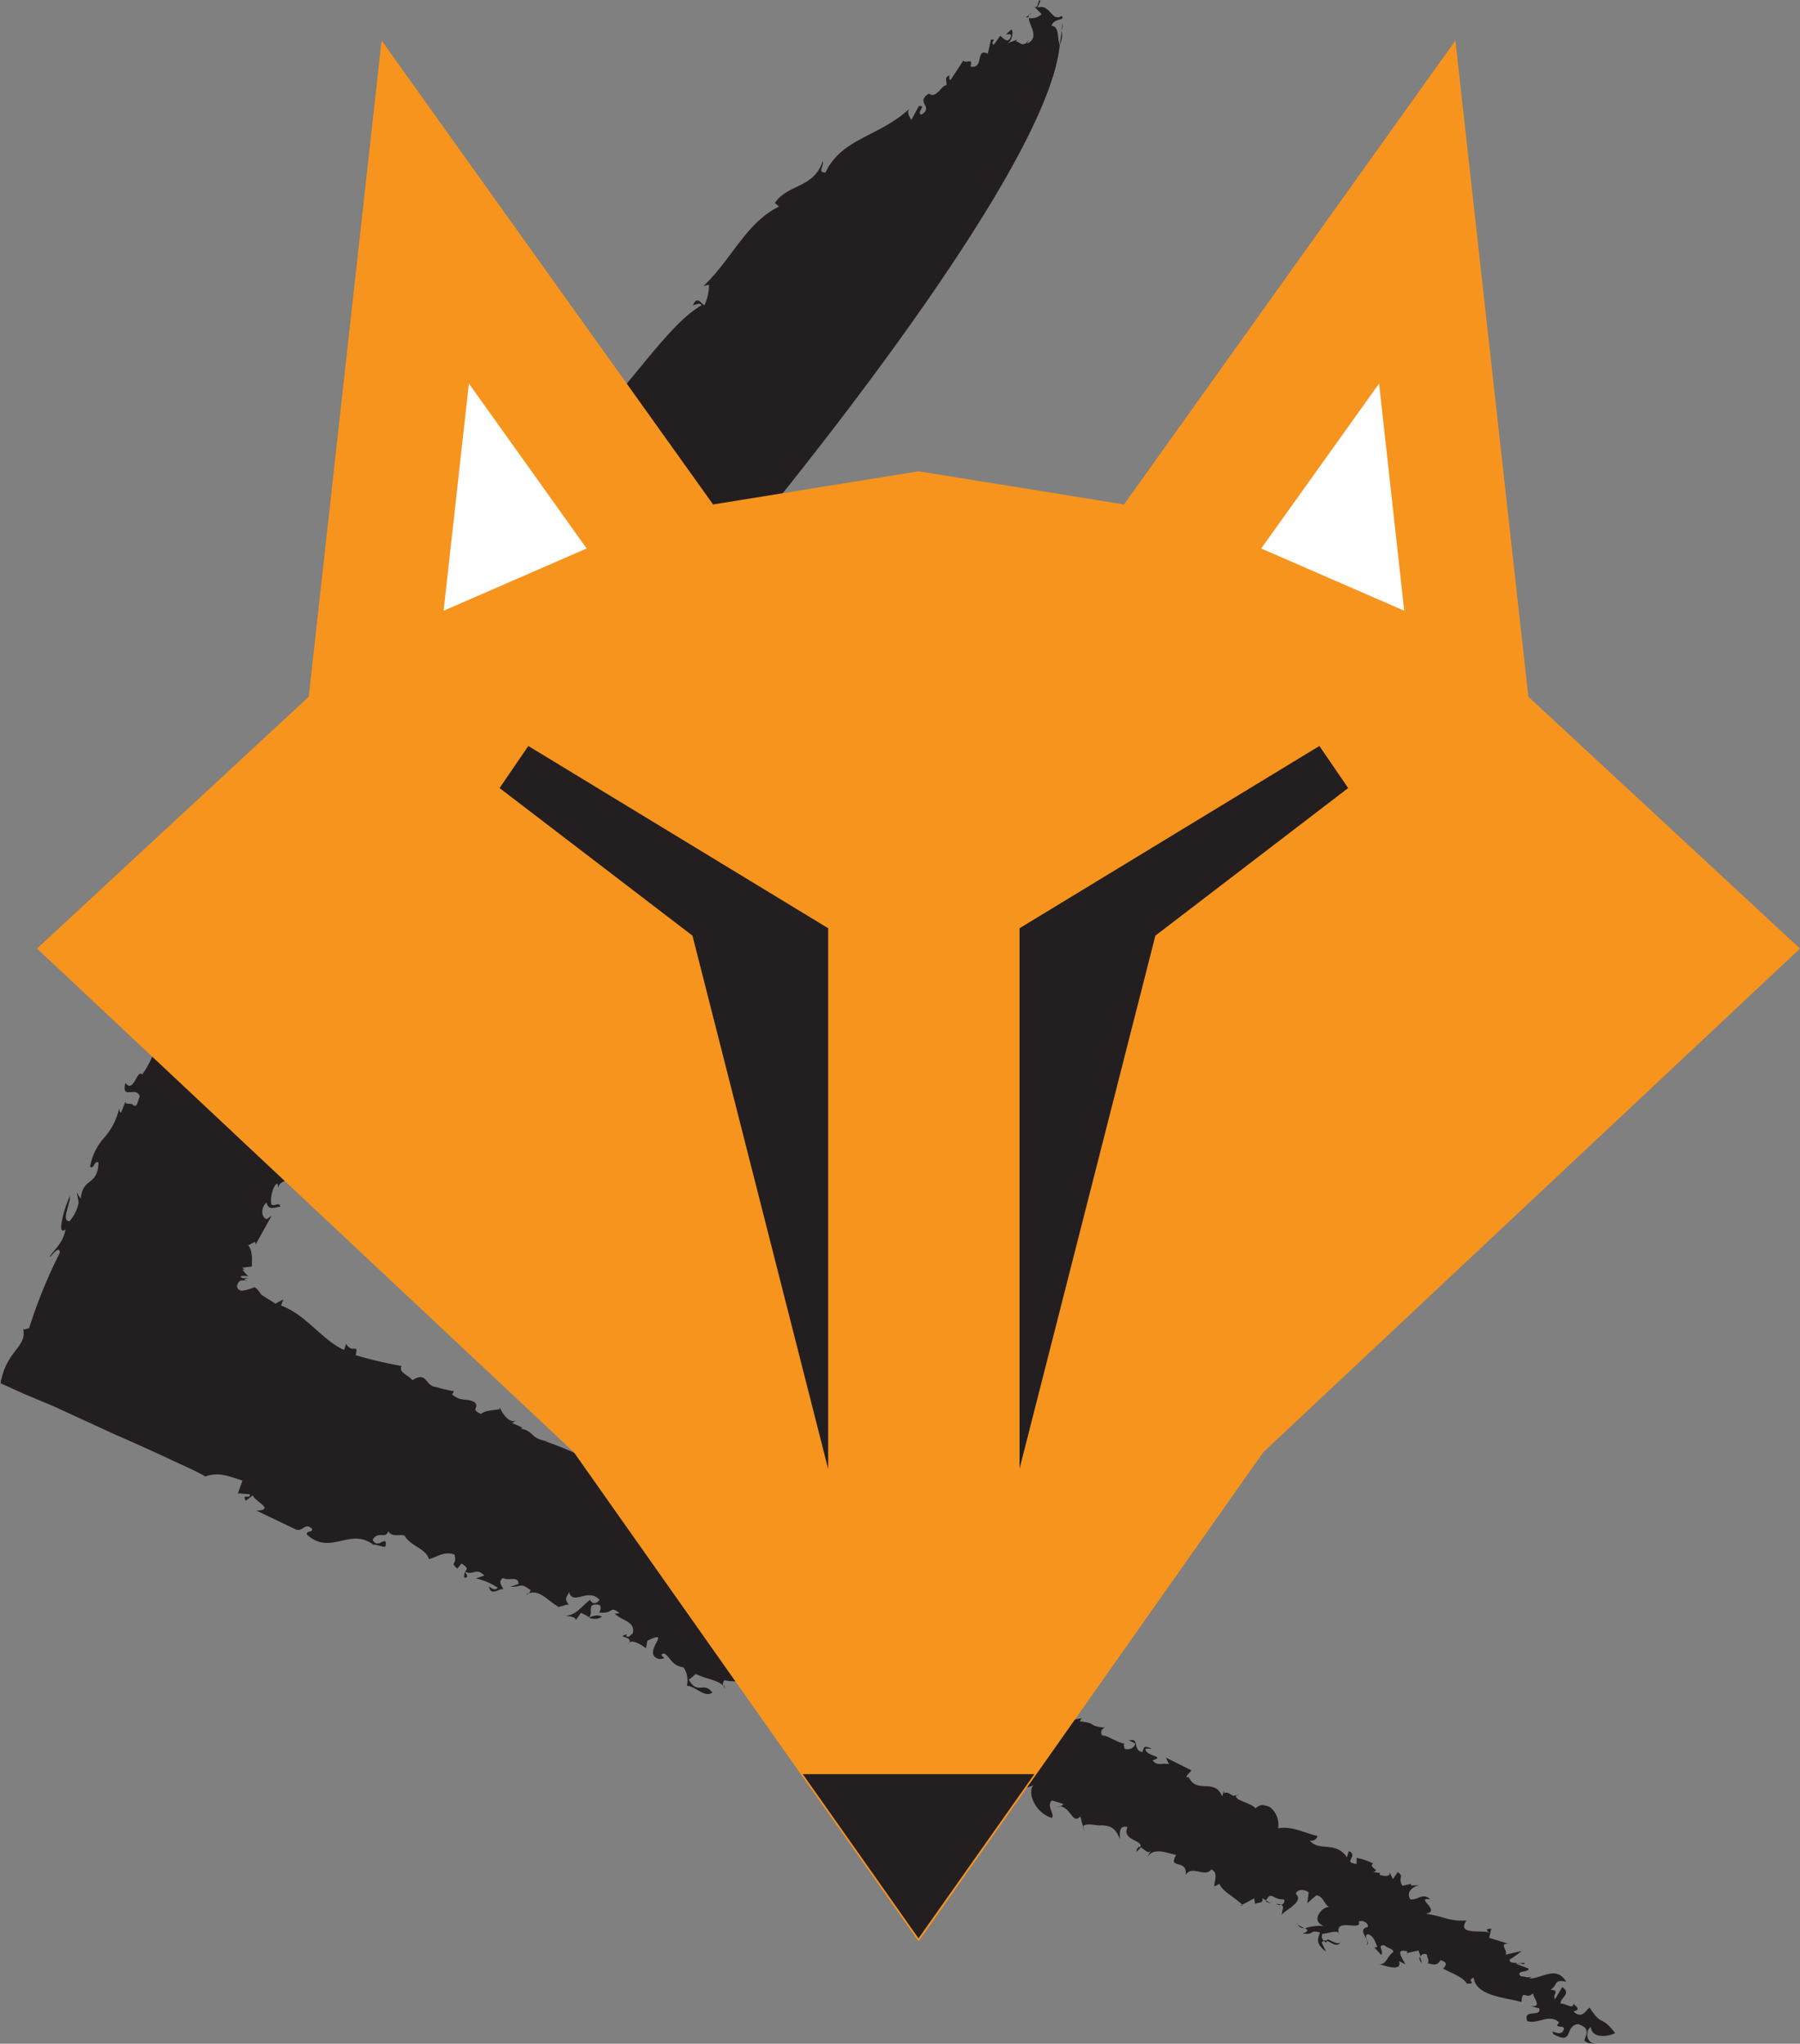 <svg xmlns="http://www.w3.org/2000/svg" viewBox="0 0 141.08 160.19">
  <rect x="0" y="0" width="141.08" height="160.19" fill="#808080" stroke="none"/>
  <g id="Layer_2" data-name="Layer 2">
    <g id="Layer_1-2" data-name="Layer 1">
      <g>
        <g>
          <path d="M96.93,142.28a1.14,1.14,0,0,0,.15-.23A.69.69,0,0,0,96.93,142.28Z" transform="translate(0 -1.48)" fill="#231f20"/>
          <path d="M79.17,132.71l.27,0C79.29,132.64,79.22,132.66,79.17,132.71Z" transform="translate(0 -1.48)" fill="#231f20"/>
          <path d="M107.75,147.65s0,0,0,0l.76.37Z" transform="translate(0 -1.48)" fill="#231f20"/>
          <path d="M41,113.23l.25.11C41.11,113.29,41.05,113.23,41,113.23Z" transform="translate(0 -1.48)" fill="#231f20"/>
          <path d="M63.49,125a.55.55,0,0,1-.38,0C63.25,125.12,63.38,125.16,63.49,125Z" transform="translate(0 -1.48)" fill="#231f20"/>
          <path d="M111.45,155.33l-.17-.49A.41.41,0,0,0,111.45,155.33Z" transform="translate(0 -1.48)" fill="#231f20"/>
          <path d="M123.37,158.58v-.09S123.35,158.55,123.37,158.58Z" transform="translate(0 -1.48)" fill="#231f20"/>
          <path d="M119.52,155.35a1.7,1.7,0,0,0-.38,0C119.28,155.41,119.45,155.49,119.52,155.35Z" transform="translate(0 -1.48)" fill="#231f20"/>
          <path d="M119,155.39l.19,0C119.05,155.35,119,155.33,119,155.39Z" transform="translate(0 -1.48)" fill="#231f20"/>
          <path d="M83.06,5a1.76,1.76,0,0,0,.16-1.09Z" transform="translate(0 -1.48)" fill="#231f20"/>
          <path d="M19.22,101.07l.14.07A.61.61,0,0,0,19.22,101.07Z" transform="translate(0 -1.48)" fill="#231f20"/>
          <path d="M80.65,2.66l.21-.15A.35.35,0,0,0,80.65,2.66Z" transform="translate(0 -1.48)" fill="#231f20"/>
          <path d="M105.06,153.75c-.47.2-1-.49-1.1-.15C104.33,153.69,104.71,154.15,105.06,153.75Z" transform="translate(0 -1.48)" fill="#231f20"/>
          <path d="M9.92,87.71l.1-.23A1.21,1.21,0,0,0,9.92,87.71Z" transform="translate(0 -1.48)" fill="#231f20"/>
          <path d="M80.65,2.66l-.25.18.21,0A.33.33,0,0,1,80.65,2.66Z" transform="translate(0 -1.48)" fill="#231f20"/>
          <path d="M39.56,68.11v0Z" transform="translate(0 -1.48)" fill="#231f20"/>
          <path d="M41.31,66.75l-.17.44A.43.43,0,0,0,41.31,66.75Z" transform="translate(0 -1.48)" fill="#231f20"/>
          <path d="M83.22,3.89l.09-.62A1.58,1.58,0,0,0,83.22,3.89Z" transform="translate(0 -1.48)" fill="#231f20"/>
          <path d="M54.57,47.75a.72.72,0,0,0-.09.2A.32.32,0,0,0,54.57,47.75Z" transform="translate(0 -1.48)" fill="#231f20"/>
          <path d="M64.89,125.88A.93.93,0,0,0,65,126C65.08,126,65.09,125.9,64.89,125.88Z" transform="translate(0 -1.48)" fill="#231f20"/>
          <polygon points="46.2 126.79 46.19 126.78 46.19 126.79 46.2 126.79" fill="#231f20"/>
          <path d="M47.17,128.21c-.21-.19-.67-.11-1,.06A1.06,1.06,0,0,0,47.17,128.21Z" transform="translate(0 -1.48)" fill="#231f20"/>
          <path d="M44.61,127.32l.07.09A.22.22,0,0,0,44.61,127.32Z" transform="translate(0 -1.48)" fill="#231f20"/>
          <path d="M60,135.17l0,0,0,0Z" transform="translate(0 -1.48)" fill="#231f20"/>
          <path d="M56.84,133.82a.52.52,0,0,0-.14-.25A.52.52,0,0,0,56.84,133.82Z" transform="translate(0 -1.48)" fill="#231f20"/>
          <path d="M36.46,124.69v0s0,0,0,0Z" transform="translate(0 -1.48)" fill="#231f20"/>
          <path d="M.14,109.45l-.08.28,0,.14,0,.07.07,0,.55.25,1.15.52,2.38,1L9,113.91c1.6.7,3.16,1.4,4.64,2.1l1.37.63c.38.18.75.38,1.1.57,1-.39,1.89,0,2.89.32l-.35,1,.91.07c.18.43-.67-.11-.29.51l.57-.44c-.1.36,1.87,1.17.26,1.21l3,1.44c.65.34.75-.59,1.37,0,0,.34-.35.06-.44.42,1.87,1.73,3.38-.58,5.23.81l-.23,0c.46-.08,1.11.27,1.18.14.18-1.06-.61.33-1-.52.43-.75,1,0,1.22-.67.34.51.84.2,1.28.35.48.83,1.67,1,1.91,1.83.47-.08,1.22-.67,2-.35.24.87-.41.53.22,1.1l.33-.4c.57.36.41.44.29.64.63.33.83-.37,1.5.3l-.66.23a4.91,4.91,0,0,1,1.7.72c-.15.26-.47.08-.68-.11.14.89.91.07,1.12.26,0-.23-.51-.59,0-.91.37.28,1.17-.21,1.21.47l-.66.23c1,0,.73-.36,1.63.28-.07,0-.09.14-.16.22.9-.29,1.47.62,2.37,1.09l-.23,0c.44,0,.83-.29,1-.17-.4-.5-.2-.57,0-1,.34,1.08,1.46-.38,2.39.59-.14.25-.56.44-.74,0-.75.59-1.1,1.23-2,1.27.51,0,1.07.15.81.42l.47-.66a6.32,6.32,0,0,1,.65.34c.33-.41-.18-1,.56-1s0,.9.28.63c1.07.14.75-.6,1.54.06-.12,0-.35.06-.4,0,.52.59,1.65.6,1.44,1.56-.18.15-.32.4-.53.21l.07-.13c-1,.3.67.11.09.79.17-.49,1,0,1.4.31l.11-.59c2.1-1-.55,1,.89,1.43,1,0-.26-.3.44-.43.54.36.54.93,1.5,1.09a1.77,1.77,0,0,1,.26,1.44c.62,0,1.45,1,2,.53-.65-.9-1.16.22-1.84-1l.55-.45c.7.36,1.75.48,2.15.92a.39.39,0,0,1,.09-.43c1.12.25,1.68-.2,2.59.43-.12.59-.65.24-1.1.09.45.72.66.34,1.57,1-.16.49-.66-.33-1,.07L60,135a.3.3,0,0,0,0,.1c.51-.71.8.44,1.58.51,1.59.73,2.3-.21,3.46-.44.15.32.13.55-.06.7-.24-.52-.29-.22-.52-.07.58.16.83,1.29.39,1.47,1,.16-.12-.55.51-.56l1.15.58c0-.46-.34-.73.41-.77a5.23,5.23,0,0,1,1.42.64c-.18.15-.06.7-.55.45a.84.84,0,0,0,1.12.24c-.57-.69,1.35.19,1.08-.68l.57.69c-.16-.08-.3.18-.51,0-.06.7.68.1,1,.15.2.23.85.58.8.84a.77.77,0,0,1,.78.68c.39,0,.2-.38.39-.53l1.14.57c-.09.36-.4,1.34-.63,1.39.58-.12.59-.93,1.25-.6-.67.48.66.89-.24,1.42.18.65,1.28,1.11,2,1.21.6-.35-.53-.58-.25-1.1,1.77.56,2.52-.85,3.65,0l-.26-.29A2.23,2.23,0,0,0,81,141.4c-.5.56.1,2.16,1.44,2.57.25-.28-.44-.94,0-1.37l.89.27c0,.08-.1.15-.25.19.86.09,1,1.47,1.59.79l.35,1.3-.12-.54c.25-.28,1.14,0,1.37-.06,1,0,1.22.44,1.51,1.07,0-.34-.14-1.12.59-.93-.47,1.07,1.26,1,1,1.57.28.1.63.65.85.22l-.33.64c.47-.9,1.45-.42,2.3-.25-.72,1.18.89.26.74,1.56.51-.79,1.51.25,2-.42.61.22.21,1,.25,1.33l.41-.2c.13.53,1.22,1.07,1.77,1.63l.94-.49.08.44c.18-.15.74-.05.54-.46l.32.18c.38-.81.56,0,1.39-.09a.3.3,0,0,1-.22.43c.33.15,0,.51.07.86-.15-.31,1.83-1,1.09-1.72.08-.37.71-.39,1-.1l-.11.83.72-.62c.56.11.58.68,1,.94-.44-.13-1.55,1-.44,1.48a3.41,3.41,0,0,0-1.45.17c.22.12.3.24-.19.41,1,.13.48-.33,1.37-.07-.32.65-.18,1,.47,1.5l-.35-.72a.47.47,0,0,1,.18-.13c-.18-.16-.19-.29-.13-.57.17.08,1.34-.41,1.31.06-.42-1.4,1.83-.18,1.55-1,.18-.16.79.06.71.42-.93.2.22,1-.1,1.4.35-.08-.35-.73.12-.84.44.14.58.68.73,1l-.23.05.53.58c.24-.29-.4-.84.28-.75.1.2.77.28.64.54-.48.34-.52,1-1.08.93.44.13,1.84.63,1.55-.23l.5.24c-.2-.42-.89-1.3.17-1l-.06.13.92-.21.17.48c.06-.17.23-.28.49-.16,0,.23.2.41.07.67.78.29.86-.08,1-.23.45.13.55.34.19.65.55.33,1.61.67,1.86,1.19.91,0-.1-.21.54-.47.2,1.45,2.41,1.53,3.75,1.91.07-1.16.4,0,1-.8-.41.2.89,1.29-.35,1.11l.73.18c.23.75-1.31,0-.92,1,.79.29,1.75-.63,2.5.12-.6.6.79,0,.24.75-.29.19-.51,0-.79-.05l.1.21c1.6.9.84-.65,1.92-.79,1.07.33.58.91.5,1.27.1.21.66.31,1,.23-.81.18-1-.93-.5-1.27.12,1,1.5.7,1.91.48-1.11-1.47-1-.45-2-2-.3.19-.57.94-1.27.3.67-.16.13-.43,0-.61,0,.49-.65-.06-1,0-.09-.44.9-.78.13-1.3l-.57.94c-.26-.29.44-.68-.35-.73.59-.36.22-.85,1.22-.63-.77-1.31-1.91-.24-2.93-.24.11,0,.18-.15.29-.19-.29.19-.63,0-.91,0-.48-.47.64-.27.61-.6l-.94-.36a.14.14,0,0,1,0-.09c-.3,0-.57,0-.55-.25a9.49,9.49,0,0,0,.95-.68l-1.27.29c.24-.28-.57-.9.22-.86l-1.5-.46.16-.72c-.4,0-.46.1-.08.36-.43-.36-2.69.26-1.87-1-1.37.08-1.69-.3-3.2-.54,1.31-.18-.89-1.3.35-1.12-.53-.57-1,.1-1.53,0-.37-.49.13-1.06.75-1.09l-.74,0,.07-.13-.7.16c-.41-.6.17-.73-.38-1.07l-.38.55-.24-.52c0,.34-.37.31-.81.18l.06-.13-.56-.1c.66-.15-.42-.33,0-.66a5.07,5.07,0,0,0-1.29-.44l0,.47c-1.18-.09.21-.62-.61-1l-.15.49c-.87-1.31-2.24-.43-2.91-1.32.56.11.66-.49.59-.36-.84-.16-2-.82-3.08-.59a1.72,1.72,0,0,0-.67-1.69c-.61-.21-.73-.18-1.09.12-.46-.51-1.71-.58-1.53-1.08-.3.33-.48-.31-.94-.11l0-.23-.15.49c-.57-1.49-2-.16-2.61-1.51l.23,0H93c0-.24.25-.29.38-.54l-2-1,.24.52c-.44-.13-.92.19-1.28-.3,1.11-.35-.65-.32-.55-.92h.51c-.61-.22-.61-.22-.76.27-.84-.17-.14-1.11-1.06-.92l.49.24c0,.34-.5.56-.83.41,0-.11-.19-.42.09-.37-.68-.08-1.48-.72-1.82-.65a.37.37,0,0,1,.22-.62c-1.47-.15-.54-.34-2-.5l.14-.25-.58.12-.39-.84.08.45c-.44-.14-.79-.07-1.21-.44l.37-.31c-1.29-.31-1.09-1.26-2.46-1.21,0-.11.18-.15.3-.18-1.32.16-.48-1-1.87-.76.13-.1.08-.31.17-.41l-.59,0,.27-.51-.73.61-.06-.68-.3.17c-.06-1.23-1.12-.8-1.48-1.87l-.18.72c-2.38.6-3.69-2.57-6.1-2.89l.28-.5-1.16.22c-.28-.63.48-.32.46-.66-1.07-.13-.74.6-1.9.26-.4-.61.37-.3.72-.37A7.51,7.51,0,0,1,65,126c0,.07-.13.14-.11.19a10.07,10.07,0,0,1-2.35-1c.13-.23.34-.19.55-.15-.26-.15-.55-.49-.9-.35l.49-.32c-.53-.36-1.83-.45-1.71-1a.46.46,0,0,1-.72.36c.09-.93-1.51-.28-2.11-1.08.18-.14.79.08.63,0-.31-.4-.84-.19-1.3-.1l.25-.27-2.06-.41c.09-.93-1.81-.69-1.41-1.21-.65-.34.39.61-.49.31-.07-.44-.83-.18-.56-.69l.12,0-.6-.23.6-.34a1.35,1.35,0,0,0-1.37.6c-.34-.51-1.13-.59-1.13-1.16l.23,0c-1.43-.42-1.57-2.44-3-2.06,0-.11,0-.23.18-.15l-.81-.42.38-.29-1.65,0,.14-.25a25.39,25.39,0,0,0-3.53-1.52l.23,0c-1.46-.19-1.11-.82-2.17-1a.27.27,0,0,1,.15-.07l-.84-.38.31-.17c-.89.28-1.42-1.56-1.27-.91-.46.09-1.21.1-1.46.38-.92-.41-.06-.45-.52-.93-.65-.34-1,0-1.76-.6l.15-.25a13.34,13.34,0,0,1-1.39-.33l.23,0c-1.2.1-.81-1.33-2.1-.54-.29-.4-1.12-.6-.84-1.11a32.53,32.53,0,0,1-3.6-.85c.23-1-.27-.06-.75-.89l-.16.48c-1.68-.73-3-2.78-4.94-3.48l.17-.48-.61.33-.72-.45-.35-.22-.06-.07-.18-.24a1.13,1.13,0,0,0-.32-.31c-.32.14-1.18.4-1.16.21l.11,0c-.1,0-.15,0-.17,0a.27.27,0,0,1-.08-.07.37.37,0,0,1-.08-.19.58.58,0,0,1,.3-.48c.22,0,.39,0,.53,0-.58-.08,0-.15.05-.17a3,3,0,0,0-.42,0c-.46-.16.07-.24.44-.14A4.66,4.66,0,0,1,19,101a.91.91,0,0,1,.21,0,.57.57,0,0,1-.22-.16l.76-.09c-.05-.22.14-1.15-.31-1.68.23,0,.68-.52.57,0l1.28-2.3-.39.27c-.49-.18-.42-1,0-1.3.13.66.63.36,1.07.32-.08-.44-.54.08-.71-.21-.1-.56.17-1.5.48-1.61l.07.33c.1-.64,1-.48,1.27-1-.1-.68.42-.85-.4-1.17.22-.78.66,0,.86-.17-.2-.53.58-1.37,1-1.27-.9-1,1.46-1.63.61-2.31l.86-.26c-.24-.16-.73-.6-.55-1.12.53-.27.9.09,1.23.11L26,86.59c2.49-1.88,3.92-5.53,6.54-7.67a19.43,19.43,0,0,1,2.36-4.39v.23l1.21-1.21L35,74.27a2.8,2.8,0,0,1,.33-1,15.28,15.28,0,0,0,4.26-5.13c-.12-1.94,1.47-.16,1.59-1.85,0,.17.13.31.16.47a19.68,19.68,0,0,0,1.25-4c.88.87.57-.83,1-.34l-.32-.4c.45-.1,1-.69,1.23-.38l-.09-.93.45.26c.56-.71,1.38-2.53,2.5-2.31.71-2.27,3-5,4.83-7.16a3,3,0,0,1,.71-1.8l.9-.2c.23-.64,0-1.65.7-1.91a.18.18,0,0,1,.09.15c.29-.61.93-.93.84-1.77.46-.57,1.14-.95,1.47-.43-.78-.66,1-1.17,1-1.17S82.07,15.6,83.06,5c-.22-.55,0-1.42-.65-1.51.24-.64,1.13-.36.8-.76-.8.52-.88-1-1.9-.65l.24-.53c-.22-.3-.13.86-.57.36l.66.68a1.23,1.23,0,0,1-1,.31c0,.56.9,1.53-.15,2l.12-.26c-.46.69-.79,0-1,.1l.11-.15-.79.29c.57-.24.47-1.39.25-1-.8.64.33-.07,0,.59-.23.4-.56,0-.78-.19L77.88,5c-.33-.28.35-.43-.21-.42l-.25,1.11c-1-.49-.25,1.23-1.36,1,.23-.76-.34-.16-.55-.47l-1,1.52c-.23,0,0-.59-.11-.33-.45.1-.12.61-.24.76-.33-.05-.8,1.11-1.35.64-1.13.72.43,1-.59,1.66-.45-.14.46-.8-.21-.66l-.58,1.07c-.11-.21-.44-.61-.1-.92C68.9,12.23,66,12.27,64.7,15c-.67,0-.11-.45-.21-.9-.71,2.16-2.72,1.77-3.76,3.29l.33.28c-2.6,1.27-3.77,4.23-5.93,6.23l.44-.1a3.83,3.83,0,0,1-.36,1.61c-.22-.07-.55-.83-.9,0,.23-.05.57-.24.68,0-2.38,1.33-5.26,5.73-8.11,8.7-3,4.64-7.23,9-10.22,13.5.46-.68,1.12.23.55.59-2.47.3-1.5,2.56-3.53,3.23-1.4,2.9-4.34,4.24-5,7.44l-.45-.26c-.45.22-.23.53-.46.94l-.11-.1c-.8.78-1.17,2.15-1.74,2.53l.45.37c-.35.56-.56,0-.69.75l-.22-.18,0,1c-.77-.65-1.14,1.46-1.82,1.63a11.47,11.47,0,0,1-1.83,3.32c-.56-.09-1.47,1.21-2.26,1.92-1,1.72-2.45,4.19-4,6.27l.58.31-.32.59c-.12-.08-.23,0-.23-.17-.91,0-.63,1.43-1.3,1.65.68,0,.32-.35.54-.67.55-.3.81.47.15.94l-.11-.09,0,.61c-.47-.21-.91.06-1.37-.15-1.05,2-1,3.73-2.35,5.63-.39-.49-.66,1.53-1.31.65-.33,1.41.81.18,1.13,1.06-.19.34-.14.82-.5.71-.13-.27-.68,0-.62-.32l-.35.87c-.1,0-.14-.2-.15-.32a5.14,5.14,0,0,1-1.2,2.32,4.6,4.6,0,0,0-1.08,2.25c.28.26.38-.58.66-.32-.06,1.86-1.24,1.12-1.39,2.83l-.33-.51a5.88,5.88,0,0,1,.16.82,3.1,3.1,0,0,1-.71,1.45c-.33,0-.33-.3-.23-.74.06-.22.12-.47.19-.71s.06-.26.07-.34a1.15,1.15,0,0,0,0-.19l-.12.28-.2.52A9.12,9.12,0,0,0,4.89,97c-.15.69-.15,1.15.25.84C4.91,99,4.27,99.36,3.88,100c.14,0,.77-1,.81-.33a39.4,39.4,0,0,0-2.41,5.92c-.16,0-.46.21-.48,0C2.15,107,.7,107.23.14,109.45Z" transform="translate(0 -1.48)" fill="#231f20"/>
          <path d="M60.35,135.44l-.37-.27a.44.44,0,0,1-.38.29Z" transform="translate(0 -1.48)" fill="#231f20"/>
          <path d="M41.45,126.36a.6.6,0,0,0-.21.08A.2.2,0,0,0,41.45,126.36Z" transform="translate(0 -1.48)" fill="#231f20"/>
          <path d="M36.4,125.14c.38,0,.16-.24.06-.45A.56.56,0,0,0,36.4,125.14Z" transform="translate(0 -1.48)" fill="#231f20"/>
          <path d="M71.81,138.88a.27.27,0,0,0-.21.19A.29.29,0,0,0,71.81,138.88Z" transform="translate(0 -1.48)" fill="#231f20"/>
          <path d="M101.72,152.33l-.08-.14A.19.19,0,0,0,101.72,152.33Z" transform="translate(0 -1.48)" fill="#231f20"/>
          <path d="M100.41,150.78a.85.85,0,0,0-.38-.07A.49.49,0,0,0,100.41,150.78Z" transform="translate(0 -1.48)" fill="#231f20"/>
          <path d="M64.46,135.84a.49.49,0,0,0-.39,0A.42.42,0,0,0,64.46,135.84Z" transform="translate(0 -1.48)" fill="#231f20"/>
          <path d="M99.64,150.68l-.4-.24,0,.1Z" transform="translate(0 -1.48)" fill="#231f20"/>
          <path d="M102.22,152.62a3.45,3.45,0,0,1-.5-.29A.53.53,0,0,0,102.22,152.62Z" transform="translate(0 -1.48)" fill="#231f20"/>
          <path d="M83.12,143.06h-.05C82.64,143.14,82.89,143.13,83.12,143.06Z" transform="translate(0 -1.48)" fill="#231f20"/>
          <polygon points="97.4 149.33 97.36 149.29 97.17 149.38 97.4 149.33" fill="#231f20"/>
          <path d="M104,153.6a.39.39,0,0,0-.26,0l.22.16A.35.35,0,0,1,104,153.6Z" transform="translate(0 -1.48)" fill="#231f20"/>
          <path d="M89.06,146.62a1.12,1.12,0,0,0,.35-.36C89.27,146.2,89.14,146.25,89.06,146.62Z" transform="translate(0 -1.48)" fill="#231f20"/>
        </g>
        <g>
          <polygon points="141.08 74.35 99.01 113.83 72 152.16 44.98 113.83 2.9 74.35 24.2 54.61 29.91 3.18 55.89 39.54 72 36.94 88.1 39.54 114.07 3.18 119.79 54.61 141.08 74.35" fill="#f7941d"/>
          <g>
            <polygon points="40.37 60.18 62.91 73.88 62.91 99.17 56.04 72.17 40.37 60.18" fill="#231f20" stroke="#231f20" stroke-miterlimit="10" stroke-width="4"/>
            <polygon points="104.45 60.18 81.91 73.88 81.91 99.17 88.79 72.17 104.45 60.18" fill="#231f20" stroke="#231f20" stroke-miterlimit="10" stroke-width="4"/>
          </g>
          <polygon points="36.75 30.06 34.77 47.87 45.98 42.99 36.75 30.06" fill="#fff"/>
          <polygon points="108.09 30.06 110.06 47.87 98.85 42.99 108.09 30.06" fill="#fff"/>
          <polygon points="71.99 151.93 62.92 139.06 81.07 139.06 71.99 151.93" fill="#231f20"/>
        </g>
      </g>
    </g>
  </g>
</svg>

